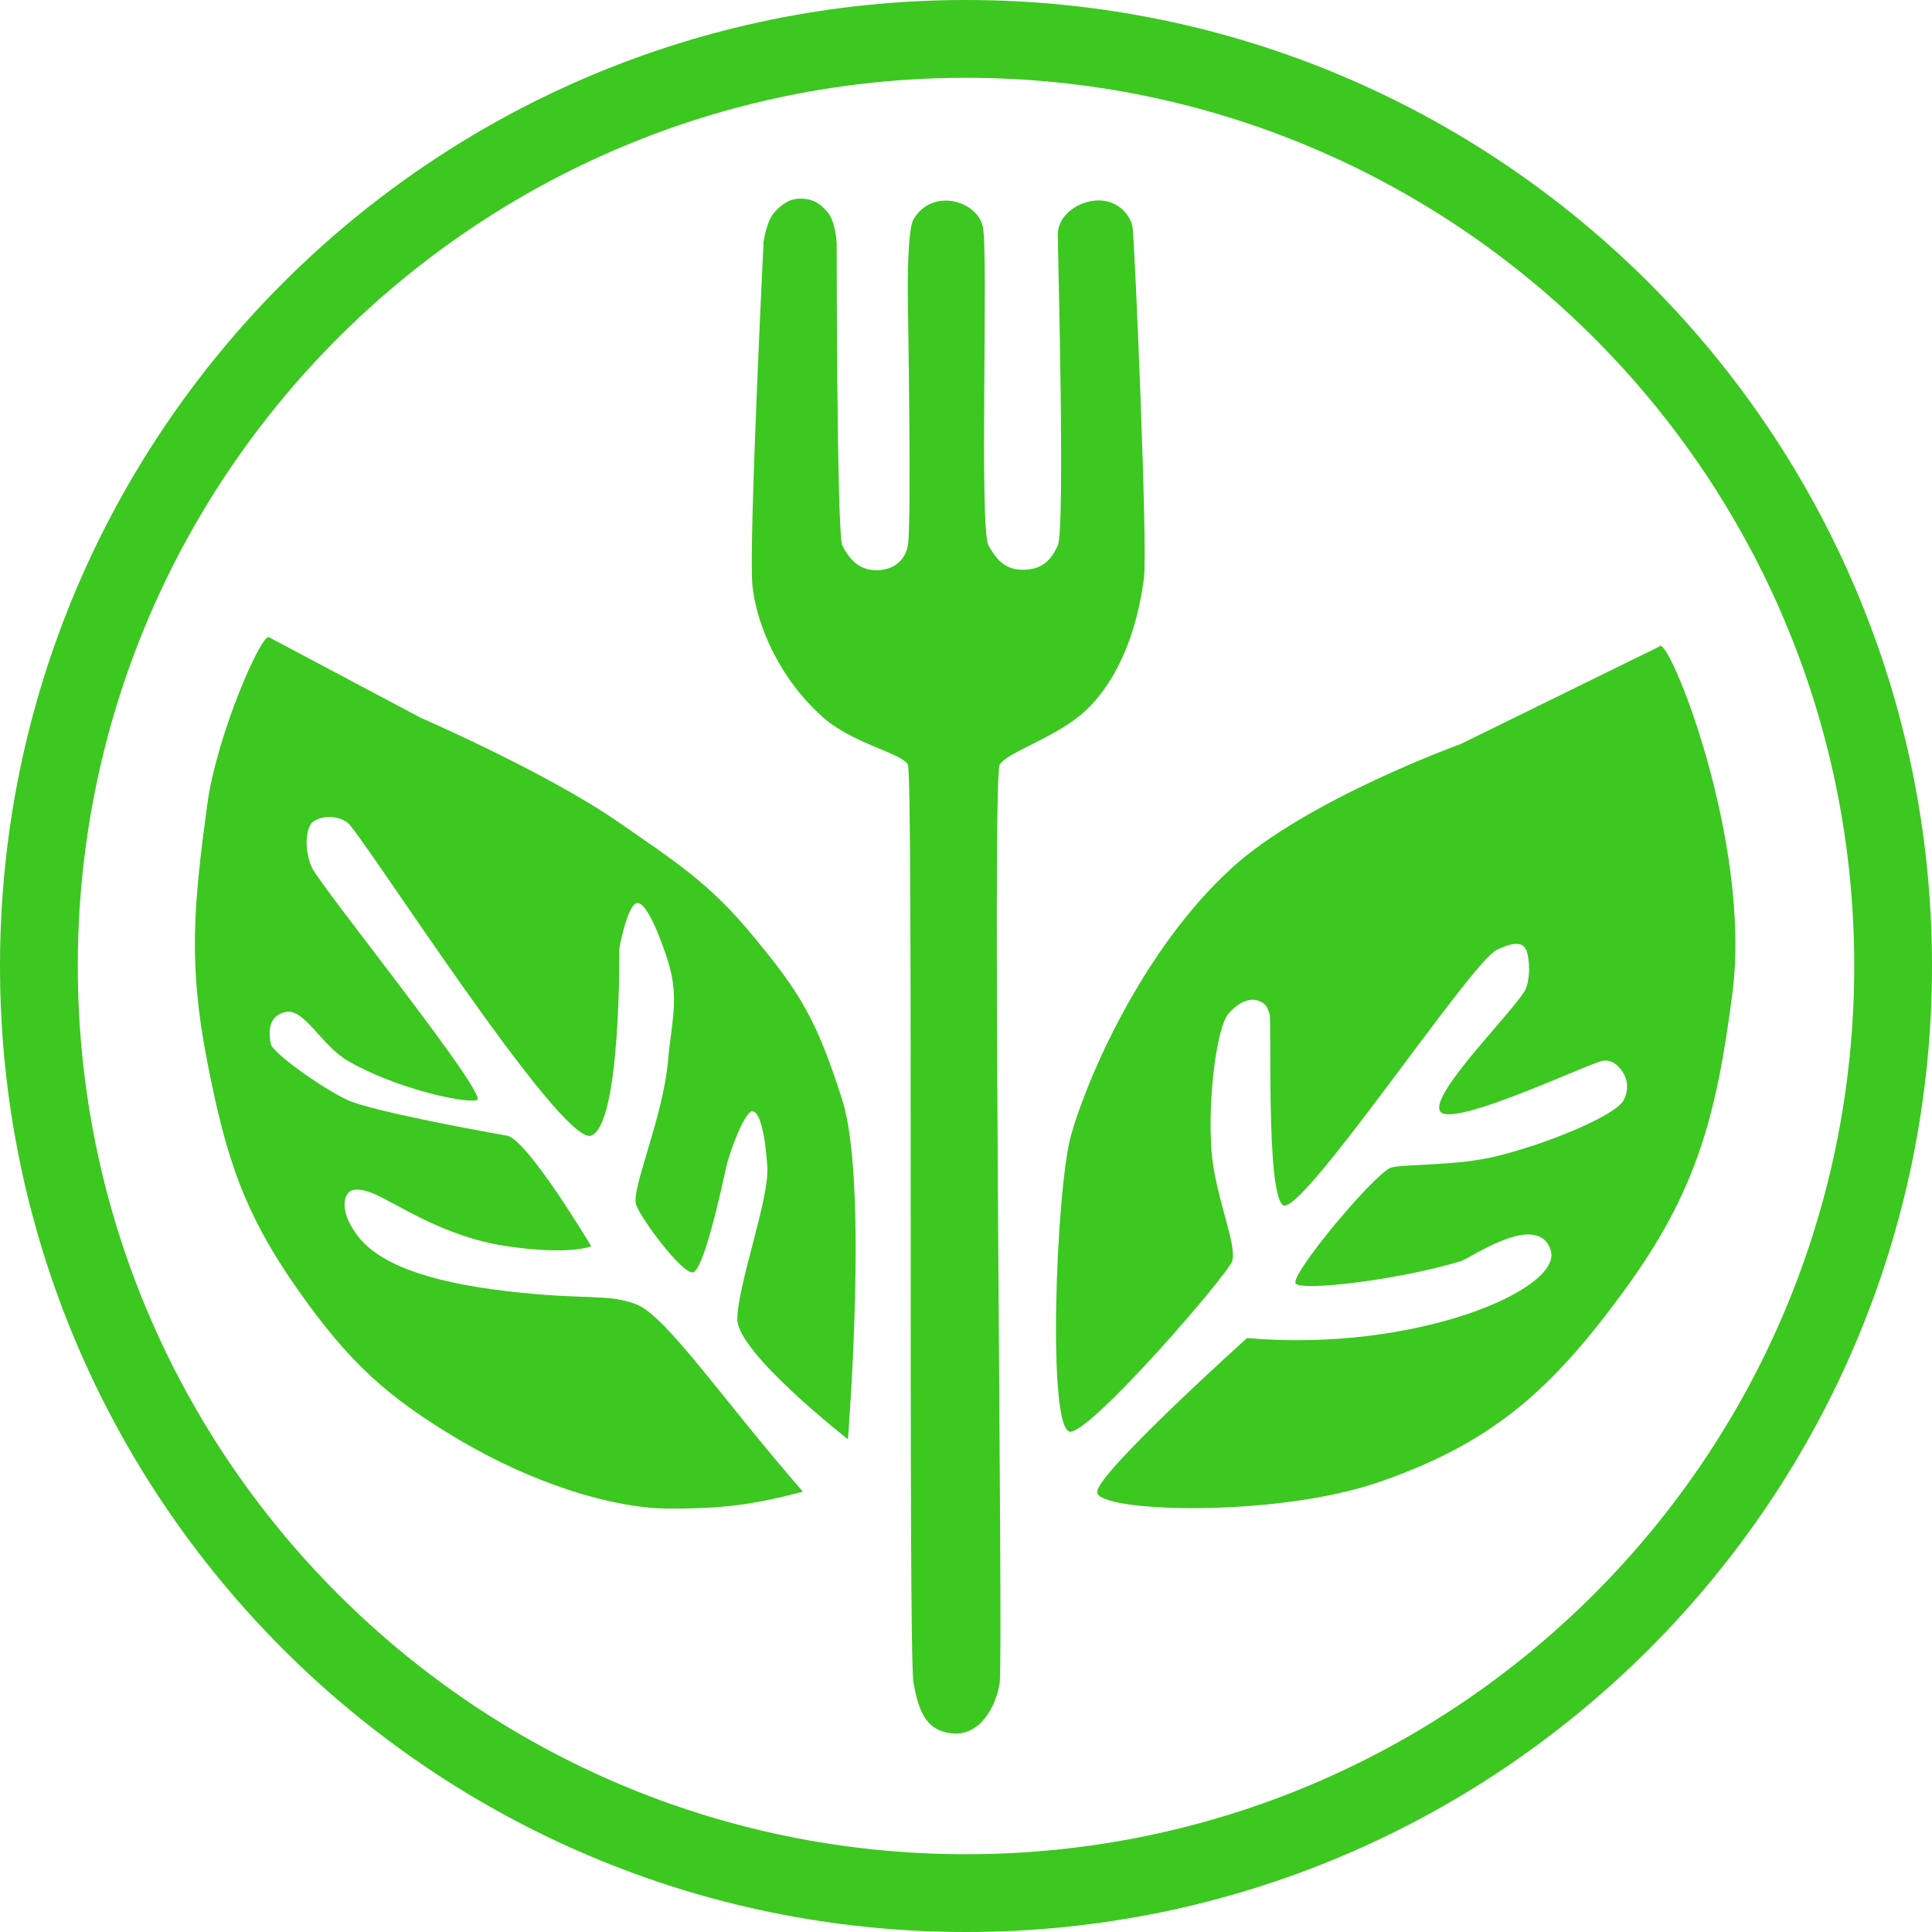 <svg width="52" height="52" viewBox="0 0 52 52" fill="none" xmlns="http://www.w3.org/2000/svg">
<path d="M20.25 15.738C20.149 14.679 20.552 6.508 20.552 6.508C20.552 6.508 20.625 5.947 20.855 5.701C21.078 5.463 21.286 5.329 21.612 5.348C21.902 5.365 22.076 5.482 22.267 5.701C22.497 5.964 22.52 6.559 22.52 6.559C22.52 6.559 22.52 14.376 22.671 14.679C22.822 14.981 23.041 15.274 23.427 15.335C23.837 15.398 24.335 15.234 24.436 14.679C24.537 14.124 24.436 8.172 24.436 8.172C24.436 8.172 24.398 6.225 24.587 5.903C25.092 5.045 26.302 5.398 26.454 6.105C26.605 6.811 26.353 14.225 26.605 14.679C26.857 15.133 27.11 15.346 27.563 15.335C28 15.323 28.269 15.133 28.471 14.679C28.673 14.225 28.471 6.76 28.471 6.306C28.471 5.852 28.925 5.449 29.48 5.398C30.035 5.348 30.438 5.752 30.488 6.155C30.539 6.559 30.892 14.679 30.791 15.536C30.69 16.394 30.337 18.069 29.228 19.117C28.453 19.849 27.125 20.227 26.907 20.58C26.69 20.933 27.008 44.638 26.907 45.294C26.807 45.949 26.369 46.718 25.647 46.656C24.975 46.598 24.739 46.151 24.587 45.294C24.436 44.436 24.587 20.883 24.436 20.58C24.285 20.277 22.968 20.021 22.166 19.319C20.973 18.274 20.351 16.797 20.25 15.738Z" fill="#3DC721"/>
<path d="M28.824 30.566C28.421 32.029 28.169 38.636 28.824 38.535C29.48 38.434 33.01 34.349 33.162 33.946C33.313 33.542 32.692 32.149 32.607 30.97C32.502 29.513 32.758 27.641 33.061 27.288C33.363 26.935 33.666 26.859 33.868 26.935C34.069 27.011 34.103 27.086 34.17 27.288C34.238 27.49 34.069 32.029 34.523 32.432C34.977 32.836 39.567 25.926 40.273 25.573C40.979 25.22 41.047 25.523 41.08 25.573C41.114 25.623 41.231 26.128 41.08 26.582C40.929 27.036 38.459 29.433 38.76 29.911C39.062 30.389 42.795 28.599 43.148 28.549C43.501 28.498 43.703 28.902 43.703 28.902C43.703 28.902 43.905 29.204 43.703 29.608C43.501 30.012 41.695 30.774 40.273 31.121C39.196 31.384 37.852 31.323 37.449 31.424C37.045 31.525 34.675 34.349 34.877 34.551C35.078 34.752 37.651 34.45 39.315 33.946C39.575 33.867 41.383 32.584 41.736 33.643C42.089 34.702 38.078 36.411 33.565 36.013C33.565 36.013 29.581 39.594 29.53 40.149C29.48 40.704 34.3 40.858 37.096 39.897C40.188 38.834 41.77 37.391 43.703 34.752C45.673 32.063 46.199 30.039 46.628 26.733C47.163 22.618 44.873 17.001 44.661 17.402L39.315 20.025C39.315 20.025 35.184 21.517 33.162 23.354C30.729 25.564 29.228 29.104 28.824 30.566Z" fill="#3DC721"/>
<path d="M19.846 35.509C19.846 36.417 22.822 38.737 22.822 38.737C22.822 38.737 23.377 31.827 22.671 29.608C21.965 27.389 21.509 26.691 20.25 25.17C19.083 23.759 18.172 23.189 16.669 22.143C14.73 20.796 11.323 19.319 11.323 19.319L7.237 17.15C7.045 17.038 5.83 19.766 5.573 21.689C5.218 24.345 5.061 25.919 5.573 28.549C6.071 31.109 6.539 32.623 8.044 34.752C9.364 36.619 10.366 37.57 12.331 38.737C14.329 39.923 16.47 40.595 17.98 40.603C19.49 40.611 20.277 40.495 21.612 40.149C19.498 37.731 17.93 35.408 17.123 35.105C16.316 34.803 15.812 35.005 13.643 34.752C11.474 34.5 10.163 33.996 9.608 33.239C9.053 32.483 9.356 32.13 9.356 32.13C9.356 32.13 9.457 31.878 10.062 32.13C10.667 32.382 11.928 33.29 13.643 33.542C15.358 33.794 15.912 33.542 15.912 33.542C15.912 33.542 14.196 30.663 13.643 30.566C13.089 30.47 10.011 29.911 9.356 29.608C8.7 29.305 7.338 28.347 7.288 28.095C7.237 27.843 7.187 27.338 7.691 27.238C8.196 27.137 8.642 28.13 9.356 28.549C10.581 29.268 12.483 29.709 12.836 29.608C13.189 29.507 8.626 23.858 8.397 23.354C8.168 22.849 8.246 22.295 8.397 22.143C8.549 21.992 9.003 21.891 9.356 22.143C9.709 22.396 15.105 30.869 15.912 30.566C16.719 30.264 16.669 25.523 16.669 25.523C16.669 25.523 16.871 24.413 17.123 24.312C17.375 24.211 17.773 25.211 17.98 25.876C18.291 26.872 18.071 27.509 17.98 28.549C17.845 30.096 16.971 32.029 17.123 32.432C17.274 32.836 18.333 34.248 18.636 34.248C18.939 34.248 19.443 31.878 19.544 31.424C19.645 30.97 20.048 29.911 20.25 29.911C20.452 29.911 20.603 30.566 20.653 31.424C20.704 32.281 19.846 34.601 19.846 35.509Z" fill="#3DC721"/>
<path d="M52 26C52 40.359 40.359 52 26 52C11.641 52 0 40.359 0 26C0 11.641 11.641 0 26 0C40.359 0 52 11.641 52 26ZM2.094 26C2.094 39.203 12.797 49.907 26 49.907C39.203 49.907 49.907 39.203 49.907 26C49.907 12.797 39.203 2.094 26 2.094C12.797 2.094 2.094 12.797 2.094 26Z" fill="#3DC721"/>
</svg>
